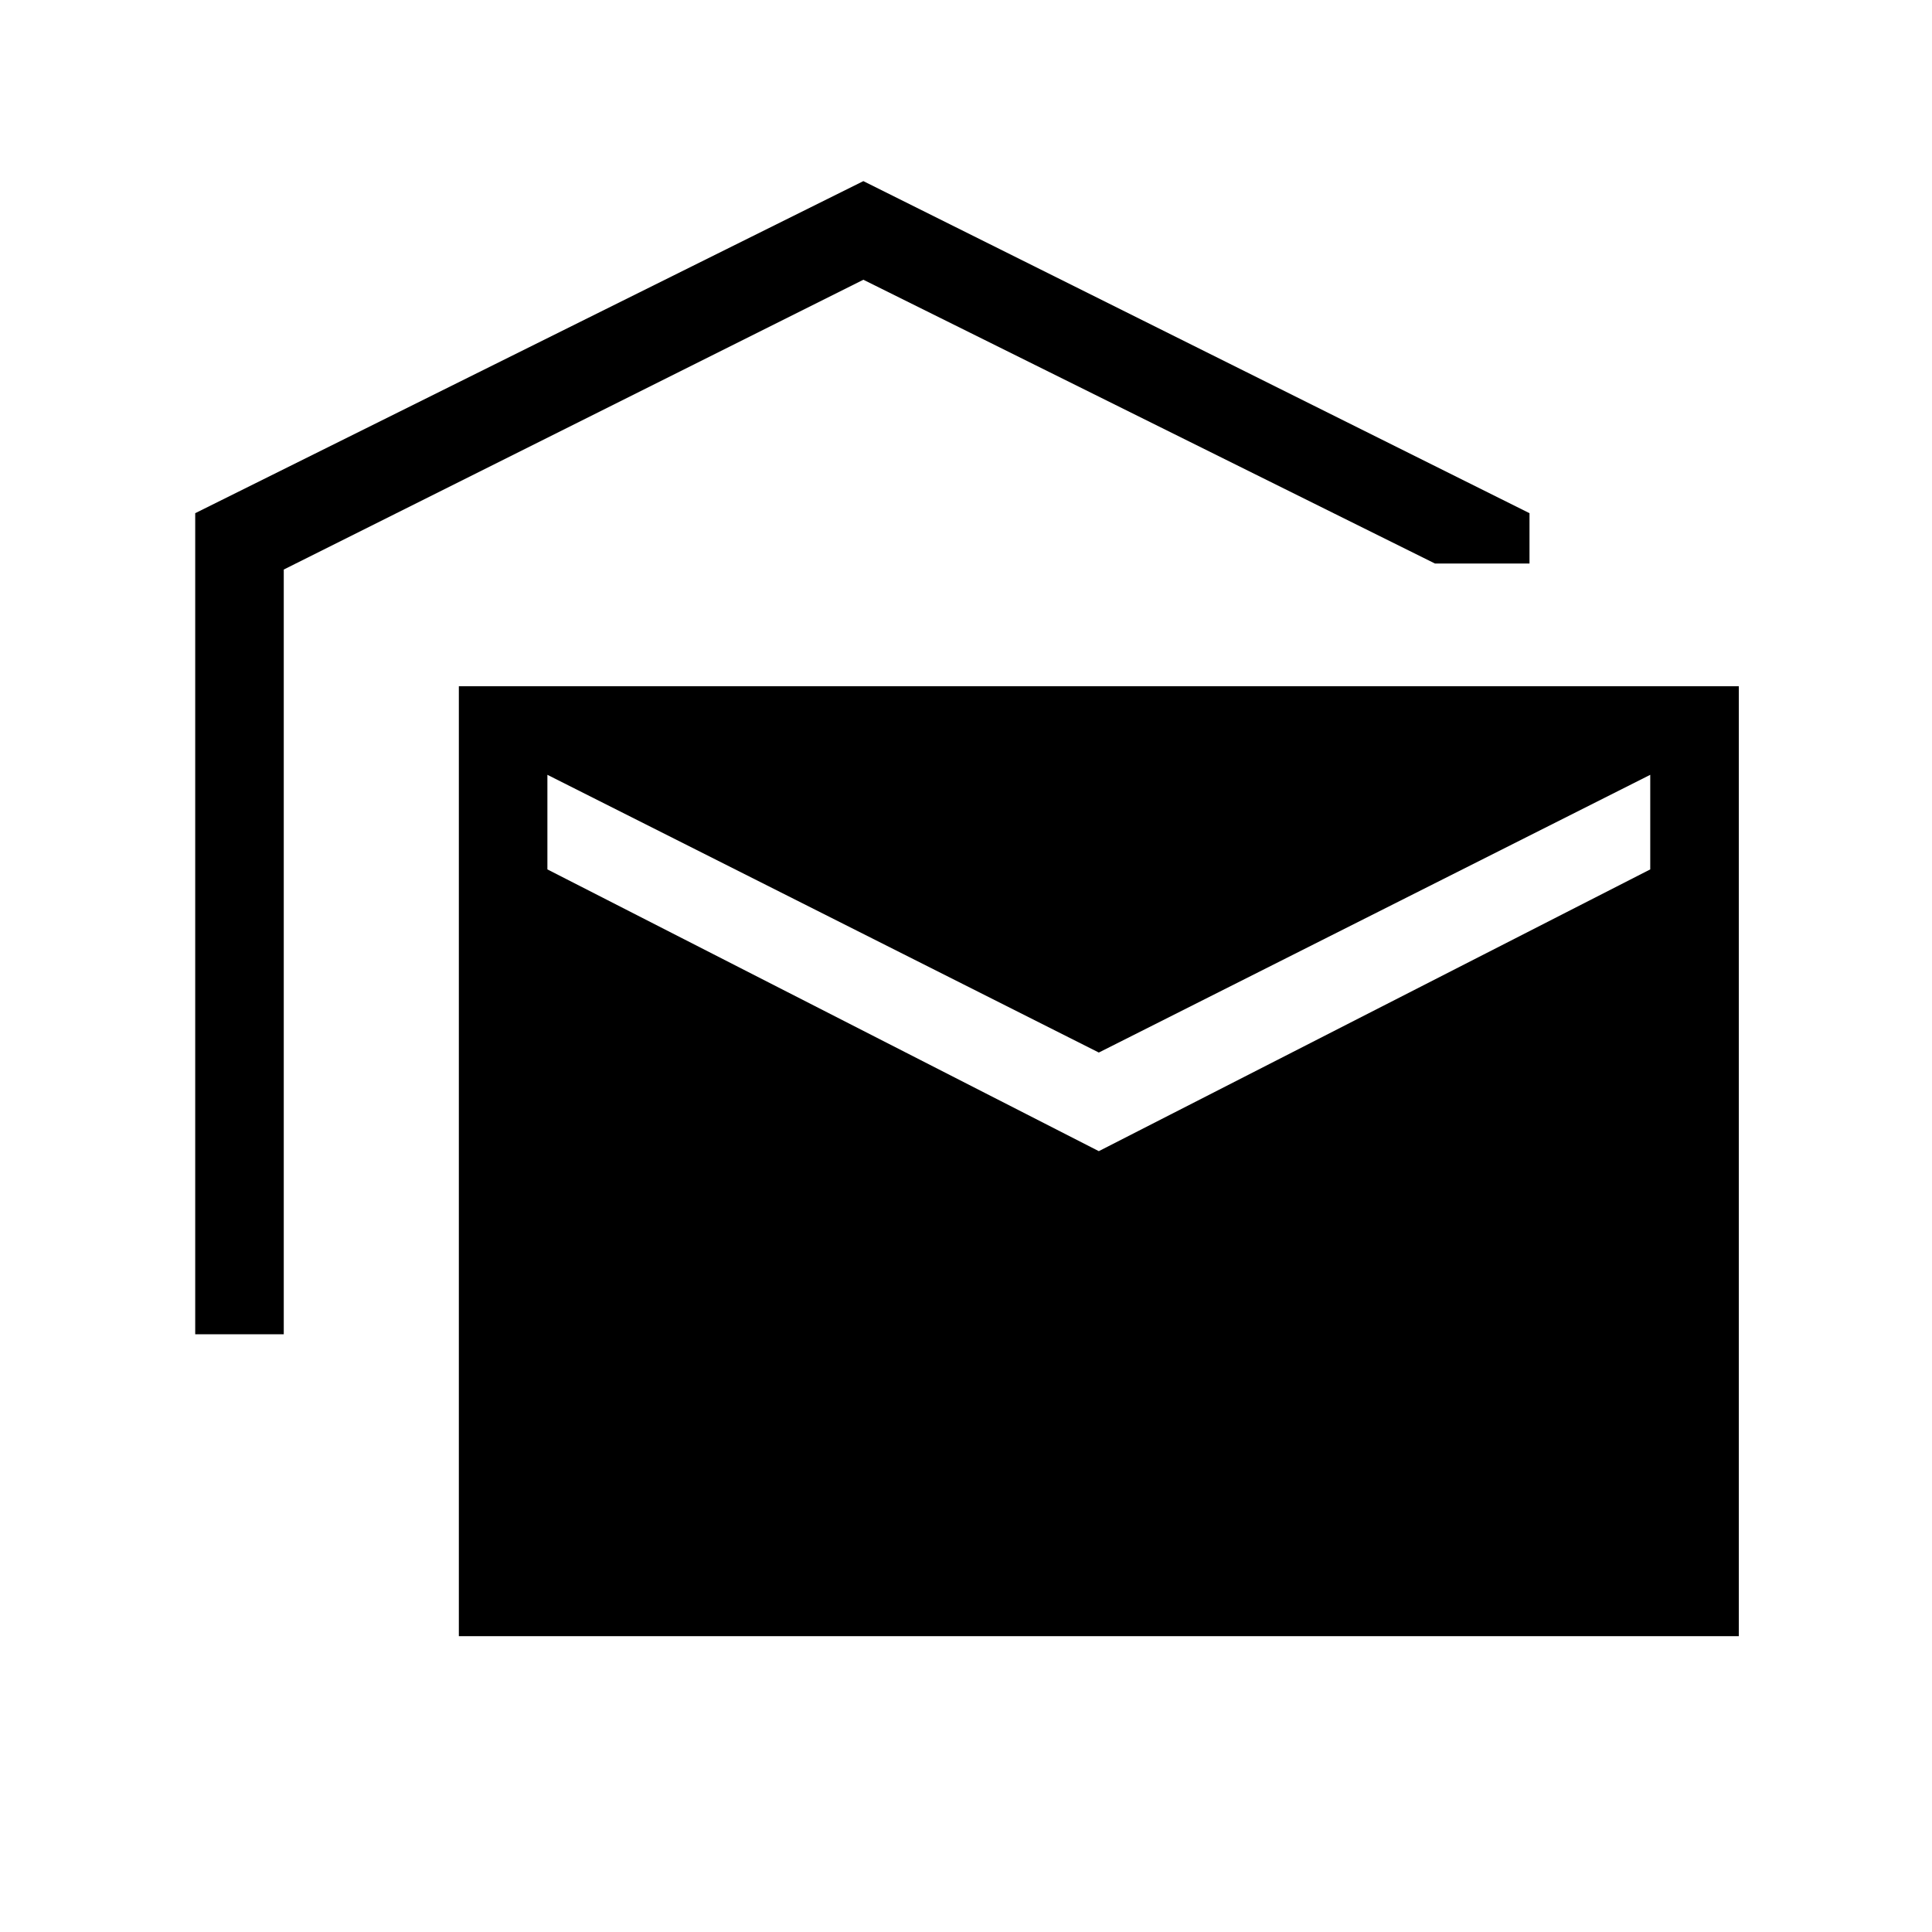 <svg xmlns="http://www.w3.org/2000/svg" height="48" width="48"><path d="M4.85 33.15V12.75L21.45 4.5L38 12.75V14H35.65L21.45 6.95L7.05 14.15V33.15ZM11.4 40.65V17.05H43.2V40.65ZM27.3 28.6 41 21.6V19.25L27.3 26.15L13.6 19.25V21.6Z"/></svg>